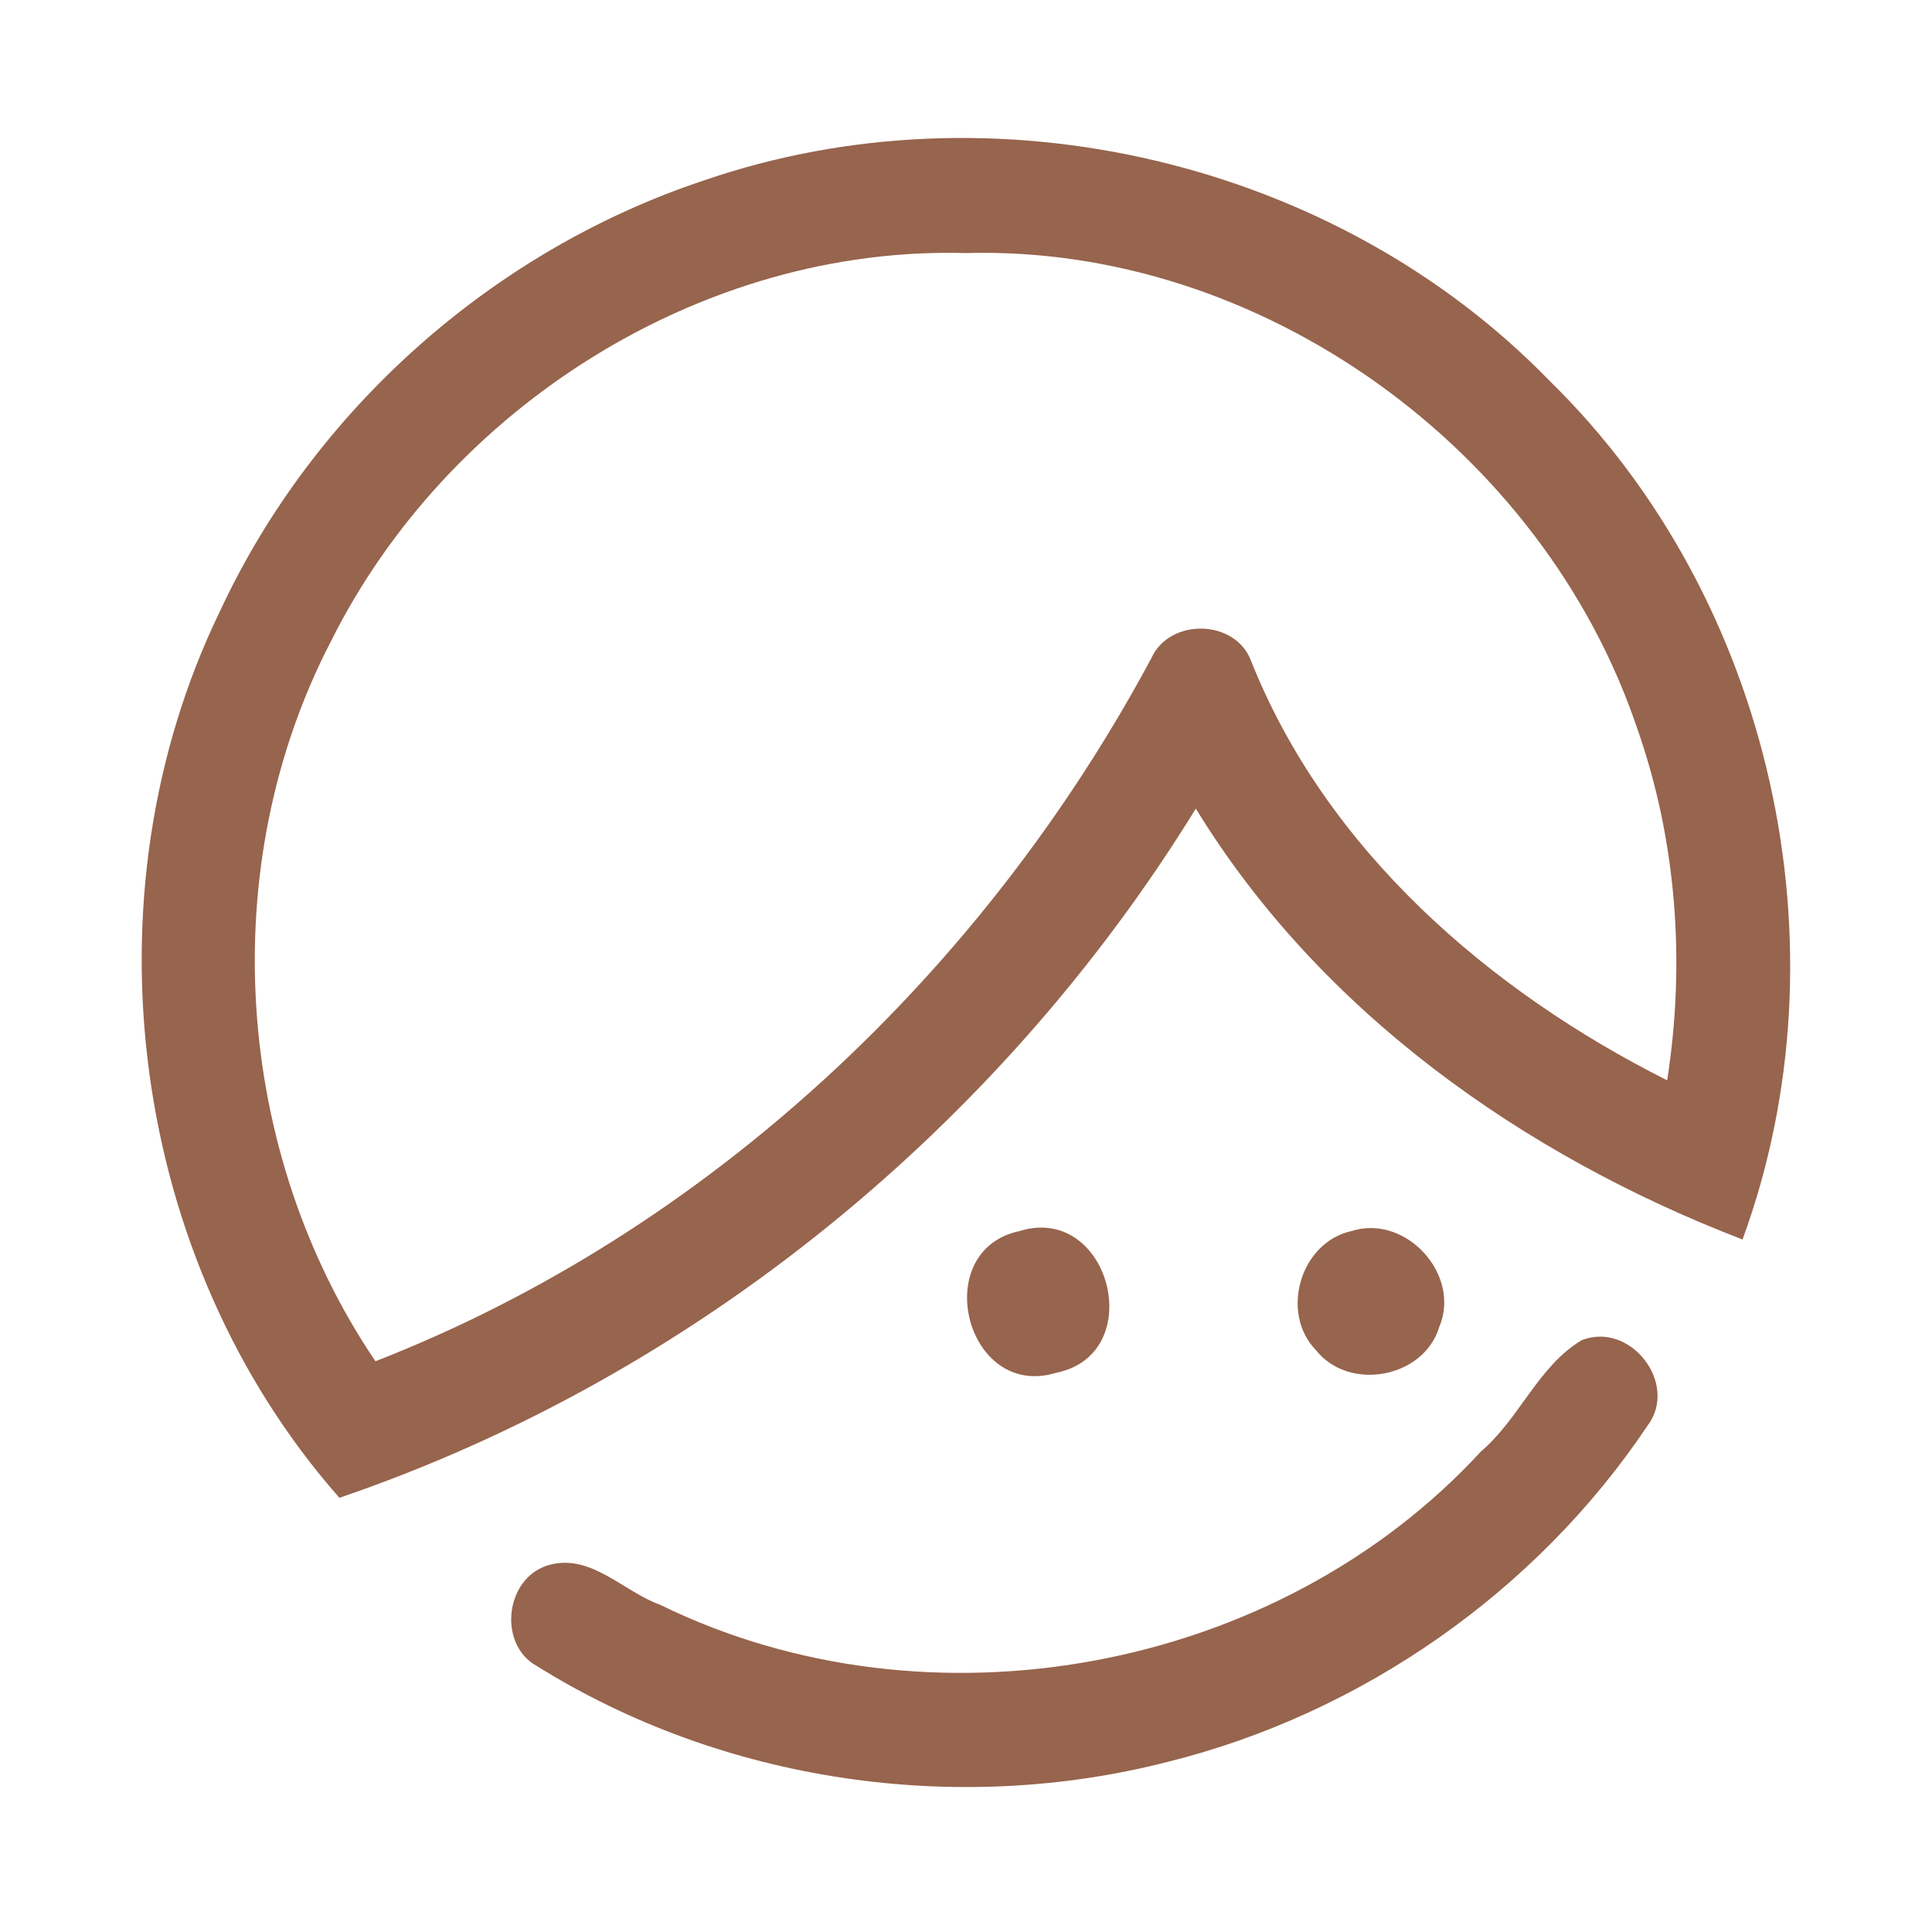 <?xml version="1.0" encoding="UTF-8" ?>
<!DOCTYPE svg PUBLIC "-//W3C//DTD SVG 1.1//EN" "http://www.w3.org/Graphics/SVG/1.1/DTD/svg11.dtd">
<svg width="192pt" height="192pt" viewBox="0 0 192 192" version="1.1" xmlns="http://www.w3.org/2000/svg">
<g id="#97644dff">
<path fill="#97644d" opacity="1.00" d=" M 69.90 17.95 C 98.75 7.99 132.78 15.96 154.05 37.90 C 176.14 59.54 183.81 94.18 173.17 123.18 C 151.35 114.79 131.18 100.52 118.84 80.36 C 99.36 111.98 68.93 136.84 33.73 148.85 C 12.89 125.21 8.12 89.07 21.86 60.74 C 31.16 40.73 48.97 24.92 69.90 17.95 M 32.88 63.75 C 21.29 86.10 23.23 114.47 37.31 135.28 C 70.36 122.40 97.73 96.54 114.42 65.41 C 116.23 61.40 122.72 61.51 124.31 65.63 C 131.77 84.43 147.95 98.45 165.68 107.36 C 167.51 95.67 166.63 83.53 162.69 72.35 C 153.36 44.69 125.35 24.33 96.00 25.15 C 69.81 24.40 44.49 40.47 32.88 63.75 Z" />
<path fill="#97644d" opacity="1.00" d=" M 101.32 122.34 C 110.28 119.56 114.17 134.53 104.99 136.42 C 95.99 139.19 92.26 124.27 101.32 122.34 Z" />
<path fill="#97644d" opacity="1.00" d=" M 134.31 122.34 C 139.70 120.62 145.24 126.67 143.03 131.88 C 141.48 136.96 134.08 138.32 130.79 134.19 C 127.16 130.47 129.23 123.45 134.31 122.34 Z" />
<path fill="#97644d" opacity="1.00" d=" M 157.20 133.18 C 162.05 131.29 166.86 137.54 163.73 141.68 C 152.67 158.19 135.29 170.31 116.02 175.10 C 95.01 180.48 71.81 177.09 53.39 165.59 C 49.37 163.41 50.22 156.66 54.63 155.51 C 58.77 154.40 61.97 158.18 65.60 159.48 C 92.38 172.61 127.01 166.18 147.21 144.21 C 151.02 140.97 152.88 135.74 157.20 133.18 Z" />
</g>
</svg>
